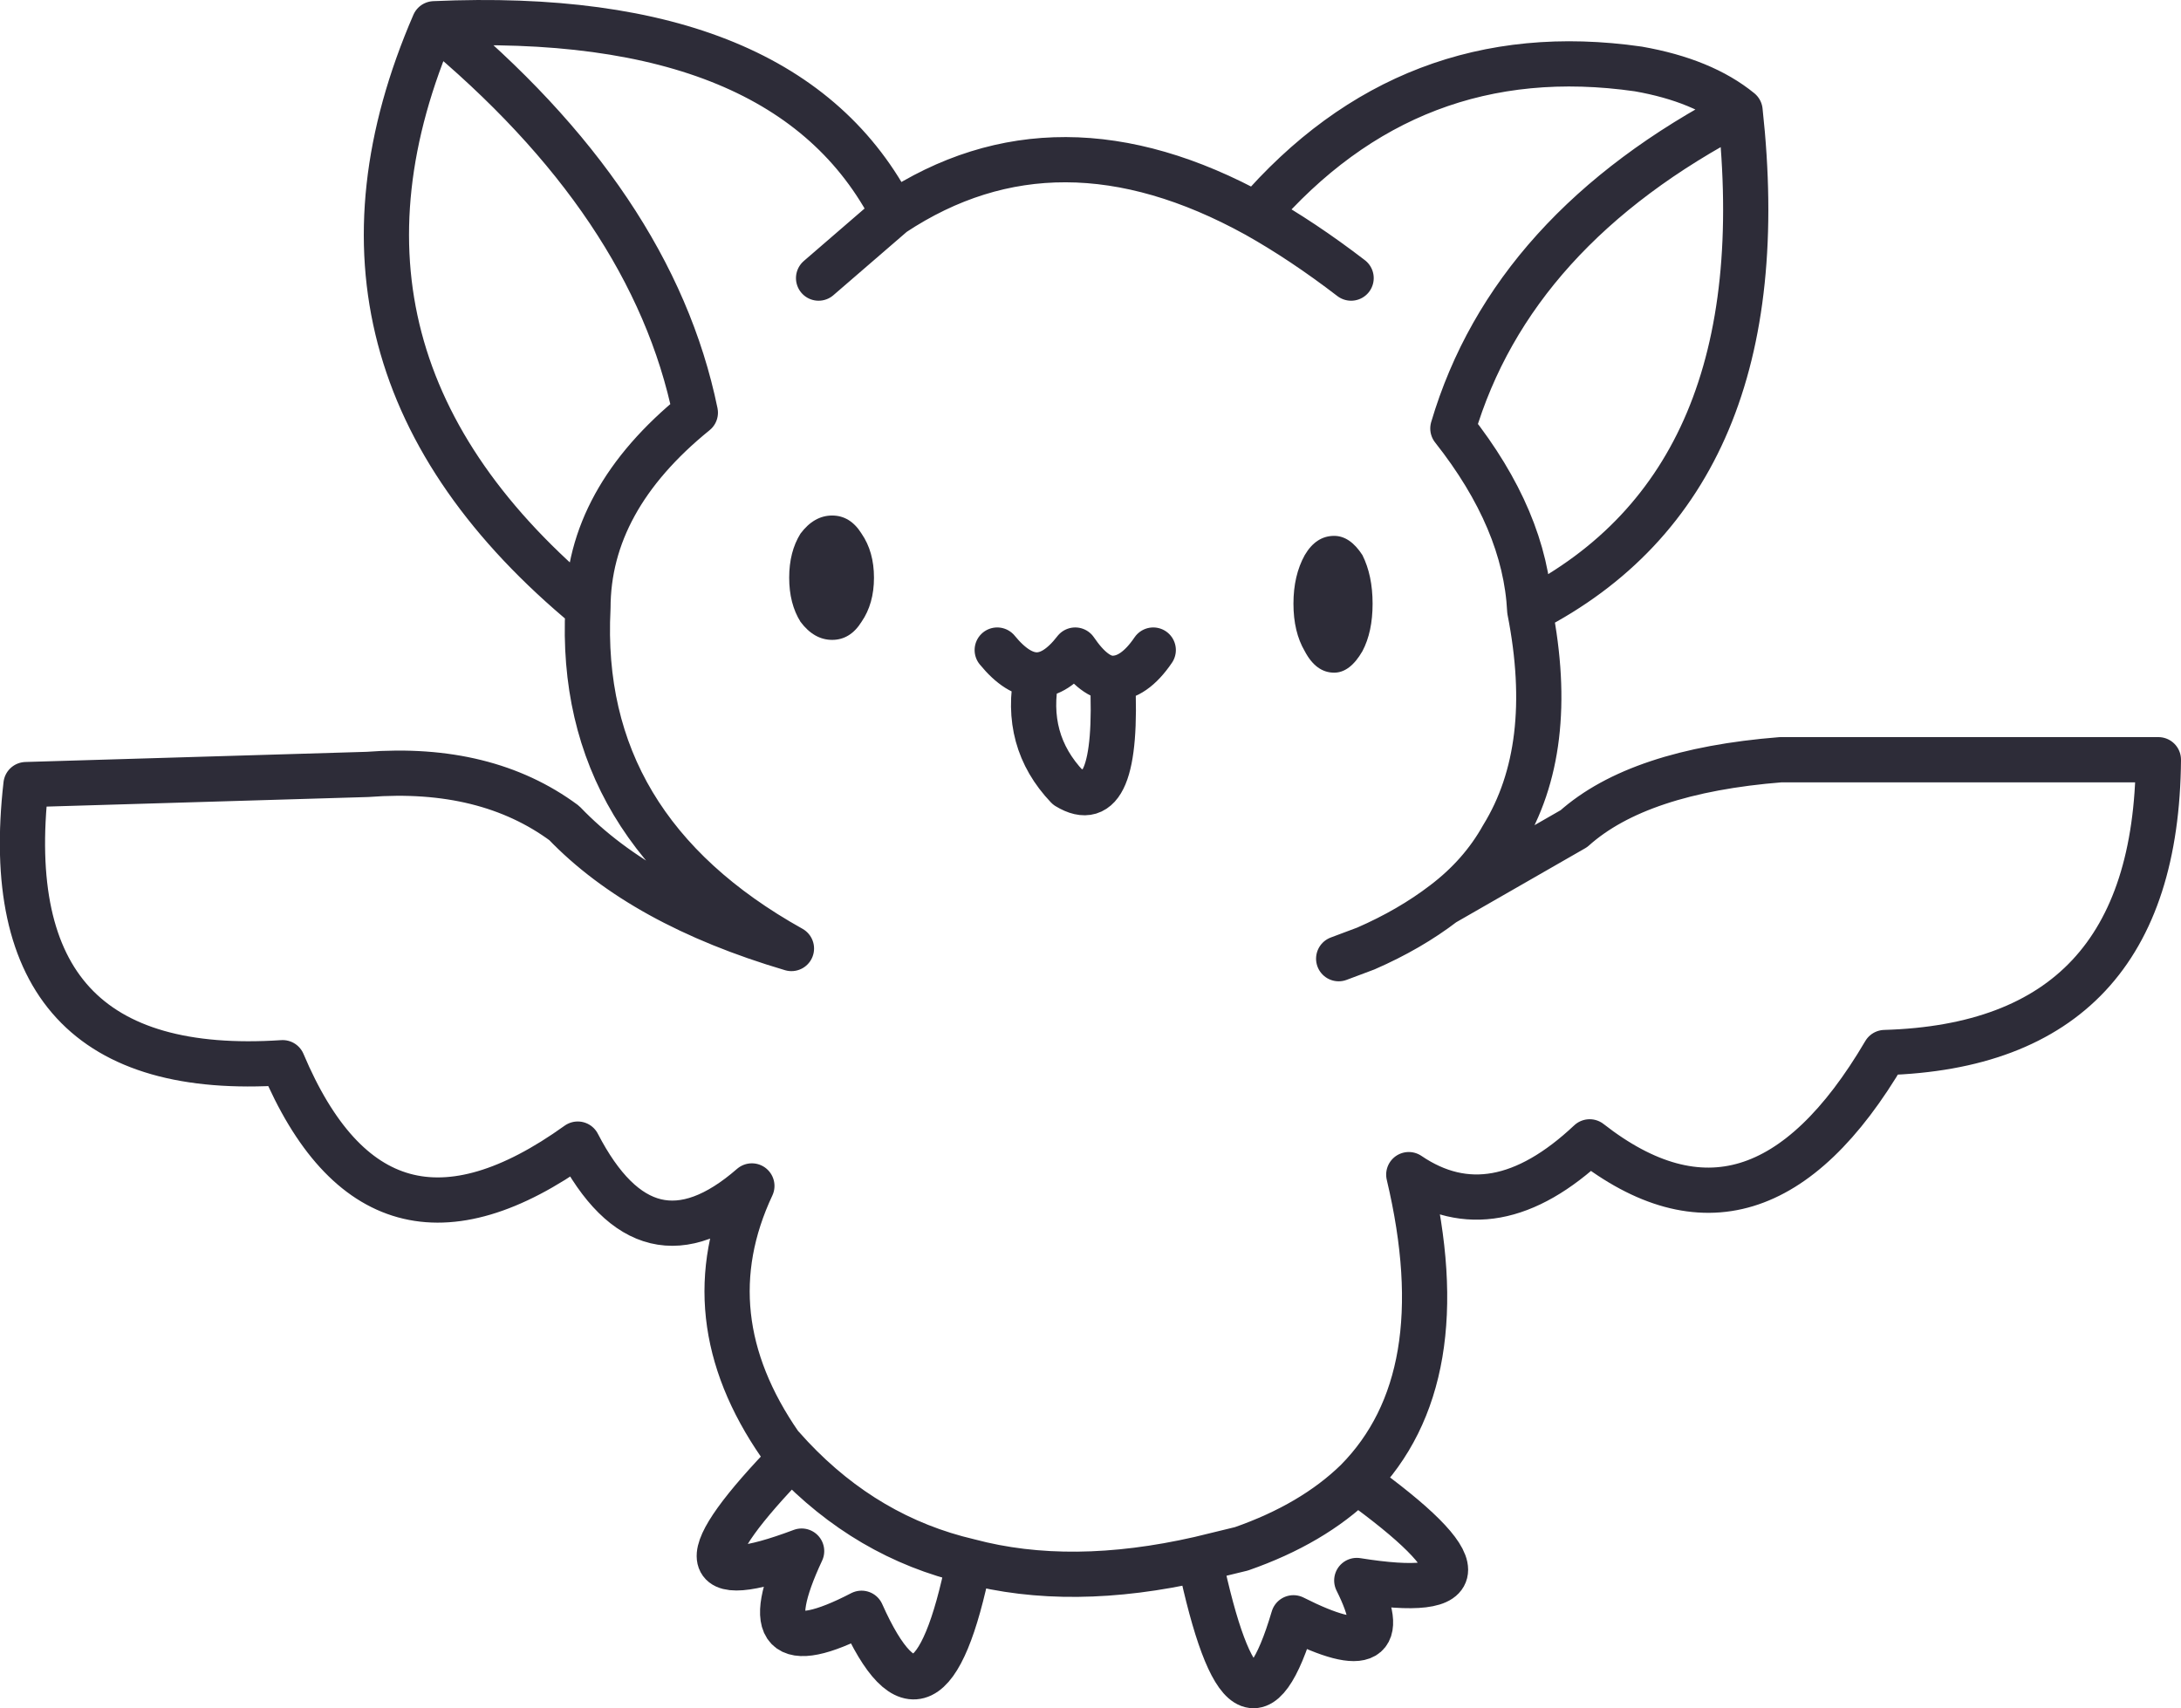 <?xml version="1.0" encoding="UTF-8" standalone="no"?>
<svg xmlns:xlink="http://www.w3.org/1999/xlink" height="75.55px" width="96.45px" xmlns="http://www.w3.org/2000/svg">
  <g transform="matrix(1.0, 0.0, 0.0, 1.0, 48.2, 37.8)">
    <path d="M9.0 -11.1 Q9.0 -12.35 9.5 -13.25 10.0 -14.1 10.8 -14.1 11.5 -14.1 12.05 -13.25 12.5 -12.35 12.5 -11.1 12.5 -9.85 12.05 -9.0 11.5 -8.05 10.8 -8.05 10.0 -8.05 9.5 -9.0 9.0 -9.85 9.0 -11.1 M-13.3 -12.25 Q-13.3 -13.4 -12.8 -14.2 -12.2 -15.0 -11.4 -15.0 -10.6 -15.0 -10.1 -14.2 -9.55 -13.4 -9.55 -12.25 -9.55 -11.1 -10.1 -10.3 -10.6 -9.5 -11.4 -9.5 -12.2 -9.5 -12.8 -10.3 -13.3 -11.1 -13.3 -12.25" fill="#2d2c38" fill-rule="evenodd" stroke="none"/>
    <path d="M7.35 -28.3 Q14.15 -36.2 24.25 -34.75 27.1 -34.25 28.75 -32.9 30.55 -16.5 19.45 -10.8 20.65 -4.7 18.25 -0.8 17.3 0.9 15.65 2.15 L21.4 -1.15 Q24.25 -3.7 30.55 -4.2 L47.25 -4.2 Q47.15 8.4 35.15 8.75 29.45 18.45 22.1 12.7 17.85 16.7 14.1 14.15 16.25 23.2 11.8 27.7 19.65 33.35 11.8 32.1 13.85 36.2 9.0 33.75 6.9 40.85 4.85 31.15 -0.85 32.45 -5.35 31.25 -7.15 40.15 -10.1 33.55 -15.3 36.25 -12.75 30.8 -19.8 33.45 -13.2 26.65 L-13.7 26.1 Q-17.65 20.4 -14.95 14.65 -19.6 18.7 -22.65 12.8 -31.5 19.15 -35.7 9.2 -48.55 10.05 -47.05 -3.1 L-31.95 -3.55 Q-26.7 -3.95 -23.25 -1.4 -19.8 2.2 -13.2 4.15 -22.7 -1.15 -22.2 -10.9 -35.45 -21.85 -29.0 -36.75 -13.35 -37.45 -8.7 -28.35 -1.45 -33.15 7.35 -28.3 9.4 -27.15 11.55 -25.5 M2.8 -9.05 Q1.95 -7.8 1.0 -7.8 1.3 -1.6 -1.0 -3.0 -2.95 -5.05 -2.35 -7.95 -3.2 -7.95 -4.1 -9.05 M28.75 -32.9 Q18.65 -27.65 16.05 -18.85 19.25 -14.8 19.45 -10.8 M15.65 2.15 Q14.15 3.3 12.2 4.15 L11.0 4.6 M11.8 27.7 Q9.85 29.6 6.7 30.7 L4.85 31.15 M-8.7 -28.35 L-12.0 -25.5 M1.0 -7.8 Q0.2 -7.8 -0.65 -9.05 -1.5 -7.95 -2.35 -7.95 M-29.0 -36.75 Q-19.35 -28.8 -17.45 -19.55 -22.2 -15.7 -22.2 -10.9 M-5.35 31.25 Q-9.85 30.2 -13.2 26.65" fill="none" stroke="#2d2c38" stroke-linecap="round" stroke-linejoin="round" stroke-width="2.0"/>
  </g>
</svg>
